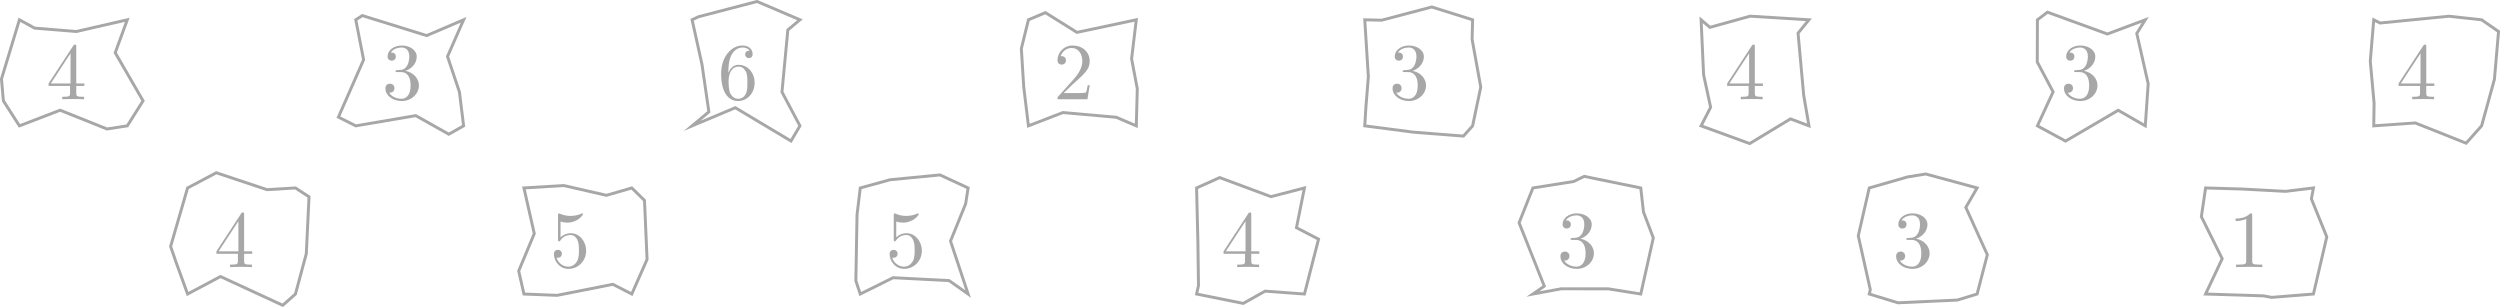 <?xml version='1.0' encoding='UTF-8'?>
<!-- This file was generated by dvisvgm 3.0.3 -->
<svg version='1.1' xmlns='http://www.w3.org/2000/svg' xmlns:xlink='http://www.w3.org/1999/xlink' width='337.129pt'
    height='41.368pt' viewBox='0 0 337.129 41.368'>
    <defs>
        <path id='g0-1'
            d='M3.205-6.976C3.205-7.238 3.205-7.259 2.954-7.259C2.278-6.562 1.319-6.562 .97-6.562V-6.224C1.188-6.224 1.831-6.224 2.398-6.507V-.861C2.398-.469 2.365-.338 1.384-.338H1.036V0C1.417-.033 2.365-.033 2.801-.033S4.186-.033 4.567 0V-.338H4.218C3.237-.338 3.205-.458 3.205-.861V-6.976Z' />
        <path id='g0-2'
            d='M1.384-.839L2.54-1.962C4.24-3.466 4.894-4.055 4.894-5.145C4.894-6.387 3.913-7.259 2.583-7.259C1.352-7.259 .545-6.257 .545-5.287C.545-4.676 1.09-4.676 1.123-4.676C1.308-4.676 1.69-4.807 1.69-5.254C1.69-5.537 1.493-5.821 1.112-5.821C1.025-5.821 1.003-5.821 .97-5.81C1.221-6.518 1.809-6.921 2.442-6.921C3.433-6.921 3.902-6.039 3.902-5.145C3.902-4.273 3.357-3.412 2.758-2.736L.665-.403C.545-.283 .545-.262 .545 0H4.589L4.894-1.897H4.622C4.567-1.57 4.491-1.09 4.382-.926C4.306-.839 3.586-.839 3.346-.839H1.384Z' />
        <path id='g0-3'
            d='M3.161-3.837C4.055-4.131 4.687-4.894 4.687-5.755C4.687-6.649 3.728-7.259 2.681-7.259C1.581-7.259 .752-6.605 .752-5.777C.752-5.417 .992-5.21 1.308-5.21C1.646-5.21 1.864-5.45 1.864-5.766C1.864-6.311 1.352-6.311 1.188-6.311C1.526-6.845 2.245-6.987 2.638-6.987C3.085-6.987 3.684-6.747 3.684-5.766C3.684-5.635 3.662-5.003 3.379-4.524C3.052-4 2.681-3.968 2.409-3.957C2.322-3.946 2.06-3.924 1.984-3.924C1.897-3.913 1.82-3.902 1.82-3.793C1.82-3.673 1.897-3.673 2.082-3.673H2.562C3.455-3.673 3.859-2.932 3.859-1.864C3.859-.382 3.107-.065 2.627-.065C2.158-.065 1.341-.251 .959-.894C1.341-.839 1.679-1.079 1.679-1.493C1.679-1.886 1.384-2.104 1.068-2.104C.807-2.104 .458-1.951 .458-1.472C.458-.48 1.472 .24 2.66 .24C3.989 .24 4.981-.752 4.981-1.864C4.981-2.758 4.295-3.608 3.161-3.837Z' />
        <path id='g0-4'
            d='M3.205-1.798V-.85C3.205-.458 3.183-.338 2.376-.338H2.147V0C2.594-.033 3.161-.033 3.619-.033S4.654-.033 5.101 0V-.338H4.872C4.066-.338 4.044-.458 4.044-.85V-1.798H5.134V-2.136H4.044V-7.096C4.044-7.314 4.044-7.379 3.869-7.379C3.771-7.379 3.739-7.379 3.651-7.248L.305-2.136V-1.798H3.205ZM3.27-2.136H.61L3.27-6.202V-2.136Z' />
        <path id='g0-5'
            d='M4.894-2.191C4.894-3.488 4-4.578 2.823-4.578C2.3-4.578 1.831-4.404 1.439-4.022V-6.148C1.657-6.082 2.017-6.006 2.365-6.006C3.706-6.006 4.469-6.998 4.469-7.139C4.469-7.205 4.436-7.259 4.36-7.259C4.349-7.259 4.327-7.259 4.273-7.227C4.055-7.129 3.521-6.911 2.79-6.911C2.354-6.911 1.853-6.987 1.341-7.216C1.254-7.248 1.232-7.248 1.21-7.248C1.101-7.248 1.101-7.161 1.101-6.987V-3.76C1.101-3.564 1.101-3.477 1.254-3.477C1.33-3.477 1.352-3.51 1.395-3.575C1.515-3.75 1.918-4.338 2.801-4.338C3.368-4.338 3.641-3.837 3.728-3.641C3.902-3.237 3.924-2.812 3.924-2.267C3.924-1.886 3.924-1.232 3.662-.774C3.401-.349 2.998-.065 2.496-.065C1.7-.065 1.079-.643 .894-1.286C.926-1.275 .959-1.264 1.079-1.264C1.439-1.264 1.624-1.537 1.624-1.798S1.439-2.333 1.079-2.333C.926-2.333 .545-2.256 .545-1.755C.545-.818 1.297 .24 2.518 .24C3.782 .24 4.894-.807 4.894-2.191Z' />
        <path id='g0-6'
            d='M1.439-3.575V-3.837C1.439-6.595 2.79-6.987 3.346-6.987C3.608-6.987 4.066-6.921 4.306-6.551C4.142-6.551 3.706-6.551 3.706-6.06C3.706-5.723 3.968-5.559 4.207-5.559C4.382-5.559 4.709-5.657 4.709-6.082C4.709-6.736 4.229-7.259 3.325-7.259C1.929-7.259 .458-5.853 .458-3.444C.458-.534 1.722 .24 2.736 .24C3.946 .24 4.981-.785 4.981-2.224C4.981-3.608 4.011-4.654 2.801-4.654C2.06-4.654 1.657-4.098 1.439-3.575ZM2.736-.065C2.049-.065 1.722-.719 1.657-.883C1.461-1.395 1.461-2.267 1.461-2.463C1.461-3.314 1.809-4.404 2.79-4.404C2.965-4.404 3.466-4.404 3.804-3.728C4-3.325 4-2.769 4-2.235C4-1.711 4-1.166 3.815-.774C3.488-.12 2.987-.065 2.736-.065Z' />
    </defs>
    <g id='page1'>
        <path
            d='M2.62 16.971L8.108 14.86L14.426 17.394L17.164 16.971L19.293 13.596L15.537 7.112L17.164 2.669L10.299 4.249L4.667 3.791L2.62 2.669L.198 10.653L.455 13.593Z'
            stroke='#a8a7a7' fill='none' stroke-width='.399' stroke-miterlimit='10' />
        <g fill='#a8a7a7' transform='matrix(.999 0 0 .999 0 41.368)'>
            <use x='6.252' y='-28.009' xlink:href='#g0-4' />
        </g>
        <path
            d='M47.975 16.971L56.064 15.593L60.522 18.099L62.519 16.971L61.954 12.401L60.348 7.611L62.519 2.669L57.534 4.798L48.854 2.101L47.975 2.669L49.034 8.055L45.636 15.793Z'
            stroke='#a8a7a7' fill='none' stroke-width='.399' stroke-miterlimit='10' />
        <g fill='#a8a7a7' transform='matrix(.999 0 0 .999 0 41.368)'>
            <use x='51.568' y='-28.009' xlink:href='#g0-3' />
        </g>
        <path
            d='M93.33 16.971L99.158 14.526L106.666 19.016L107.874 16.971L105.45 12.411L106.241 4.036L107.874 2.669L102.083 .198L94.177 2.263L93.33 2.669L94.664 8.692L95.591 15.082Z'
            stroke='#a8a7a7' fill='none' stroke-width='.399' stroke-miterlimit='10' />
        <g fill='#a8a7a7' transform='matrix(.999 0 0 .999 0 41.368)'>
            <use x='96.885' y='-28.009' xlink:href='#g0-6' />
        </g>
        <path
            d='M138.685 16.971L143.34 15.176L150.521 15.813L153.23 16.971L153.366 11.971L152.597 7.934L153.23 2.669L145.226 4.367L140.975 1.703L138.685 2.669L137.729 6.557L138.053 11.727Z'
            stroke='#a8a7a7' fill='none' stroke-width='.399' stroke-miterlimit='10' />
        <g fill='#a8a7a7' transform='matrix(.999 0 0 .999 0 41.368)'>
            <use x='142.201' y='-28.009' xlink:href='#g0-2' />
        </g>
        <path
            d='M184.04 16.971L190.629 17.827L197.345 18.351L198.585 16.971L199.683 11.748L198.516 5.307L198.585 2.669L193.079 .942L186.321 2.724L184.04 2.669L184.524 10.349L184.195 14.445Z'
            stroke='#a8a7a7' fill='none' stroke-width='.399' stroke-miterlimit='10' />
        <g fill='#a8a7a7' transform='matrix(.999 0 0 .999 0 41.368)'>
            <use x='187.517' y='-28.009' xlink:href='#g0-3' />
        </g>
        <path
            d='M229.395 16.971L235.946 19.36L241.45 16.032L243.94 16.971L243.23 12.835L242.47 4.471L243.94 2.669L236.005 2.182L230.581 3.688L229.395 2.669L229.734 10.09L230.681 14.463Z'
            stroke='#a8a7a7' fill='none' stroke-width='.399' stroke-miterlimit='10' />
        <g fill='#a8a7a7' transform='matrix(.999 0 0 .999 -0 41.368)'>
            <use x='232.835' y='-28.009' xlink:href='#g0-4' />
        </g>
        <path
            d='M274.75 16.971L278.541 19.028L285.643 14.871L289.295 16.971L289.688 11.295L288.148 4.506L289.295 2.669L284.181 4.585L276.107 1.643L274.75 2.669L274.728 8.357L276.865 12.388Z'
            stroke='#a8a7a7' fill='none' stroke-width='.399' stroke-miterlimit='10' />
        <g fill='#a8a7a7' transform='matrix(.999 0 0 .999 0 41.368)'>
            <use x='278.151' y='-28.009' xlink:href='#g0-3' />
        </g>
        <path
            d='M320.105 16.971L325.707 16.58L332.561 19.309L334.65 16.971L336.377 10.693L336.933 4.253L334.65 2.669L330.22 2.188L320.947 3.104L320.105 2.669L319.636 8.241L320.15 13.93Z'
            stroke='#a8a7a7' fill='none' stroke-width='.399' stroke-miterlimit='10' />
        <g fill='#a8a7a7' transform='matrix(.999 0 0 .999 0 41.368)'>
            <use x='323.468' y='-28.009' xlink:href='#g0-4' />
        </g>
        <path
            d='M25.297 39.649L29.729 37.289L38.129 41.169L39.842 39.649L41.305 34.213L41.673 26.543L39.842 25.346L36.009 25.577L29.167 23.295L25.297 25.346L23.009 33.23L23.714 35.281Z'
            stroke='#a8a7a7' fill='none' stroke-width='.399' stroke-miterlimit='10' />
        <g fill='#a8a7a7' transform='matrix(.999 0 0 .999 0 41.368)'>
            <use x='28.91' y='-5.351' xlink:href='#g0-4' />
        </g>
        <path
            d='M70.652 39.649L75.125 39.828L82.645 38.341L85.197 39.649L87.258 34.98L86.91 27.025L85.197 25.346L81.782 26.339L76.032 25.023L70.652 25.346L72.048 31.508L69.947 36.537Z'
            stroke='#a8a7a7' fill='none' stroke-width='.399' stroke-miterlimit='10' />
        <g fill='#a8a7a7' transform='matrix(.999 0 0 .999 0 41.368)'>
            <use x='74.226' y='-5.351' xlink:href='#g0-5' />
        </g>
        <path
            d='M116.007 39.649L120.438 37.45L127.987 37.839L130.552 39.649L128.178 32.509L130.214 27.498L130.552 25.346L126.76 23.59L120.034 24.239L116.007 25.346L115.573 28.955L115.413 37.86Z'
            stroke='#a8a7a7' fill='none' stroke-width='.399' stroke-miterlimit='10' />
        <g fill='#a8a7a7' transform='matrix(.999 0 0 .999 0 41.368)'>
            <use x='119.543' y='-5.351' xlink:href='#g0-5' />
        </g>
        <path
            d='M161.362 39.649L167.656 40.913L170.6 39.261L175.907 39.649L177.809 32.252L174.83 30.705L175.907 25.346L171.391 26.519L164.476 23.947L161.362 25.346L161.537 32.593L161.618 38.505Z'
            stroke='#a8a7a7' fill='none' stroke-width='.399' stroke-miterlimit='10' />
        <g fill='#a8a7a7' transform='matrix(.999 0 0 .999 0 41.368)'>
            <use x='164.859' y='-5.351' xlink:href='#g0-4' />
        </g>
        <path
            d='M206.717 39.649L210.512 38.947L216.888 38.949L221.262 39.649L222.954 32.078L221.622 28.578L221.262 25.346L213.631 23.784L212.202 24.477L206.717 25.346L204.851 30.042L208.25 38.587Z'
            stroke='#a8a7a7' fill='none' stroke-width='.399' stroke-miterlimit='10' />
        <g fill='#a8a7a7' transform='matrix(.999 0 0 .999 -0 41.368)'>
            <use x='210.177' y='-5.351' xlink:href='#g0-3' />
        </g>
        <path
            d='M252.072 39.649L255.949 40.833L263.952 40.464L266.617 39.649L267.995 34.353L265.095 27.968L266.617 25.346L259.686 23.463L257.236 23.86L252.072 25.346L250.591 31.803L252.214 39.065Z'
            stroke='#a8a7a7' fill='none' stroke-width='.399' stroke-miterlimit='10' />
        <g fill='#a8a7a7' transform='matrix(.999 0 0 .999 0 41.368)'>
            <use x='255.493' y='-5.351' xlink:href='#g0-3' />
        </g>
        <path
            d='M297.427 39.649L305.247 39.897L306.332 40.102L311.972 39.649L313.77 31.947L311.695 26.82L311.972 25.346L308.219 25.804L302.407 25.493L297.427 25.346L296.858 29.221L299.666 34.889Z'
            stroke='#a8a7a7' fill='none' stroke-width='.399' stroke-miterlimit='10' />
        <g fill='#a8a7a7' transform='matrix(.999 0 0 .999 0 41.368)'>
            <use x='300.81' y='-5.351' xlink:href='#g0-1' />
        </g>
    </g>
</svg>